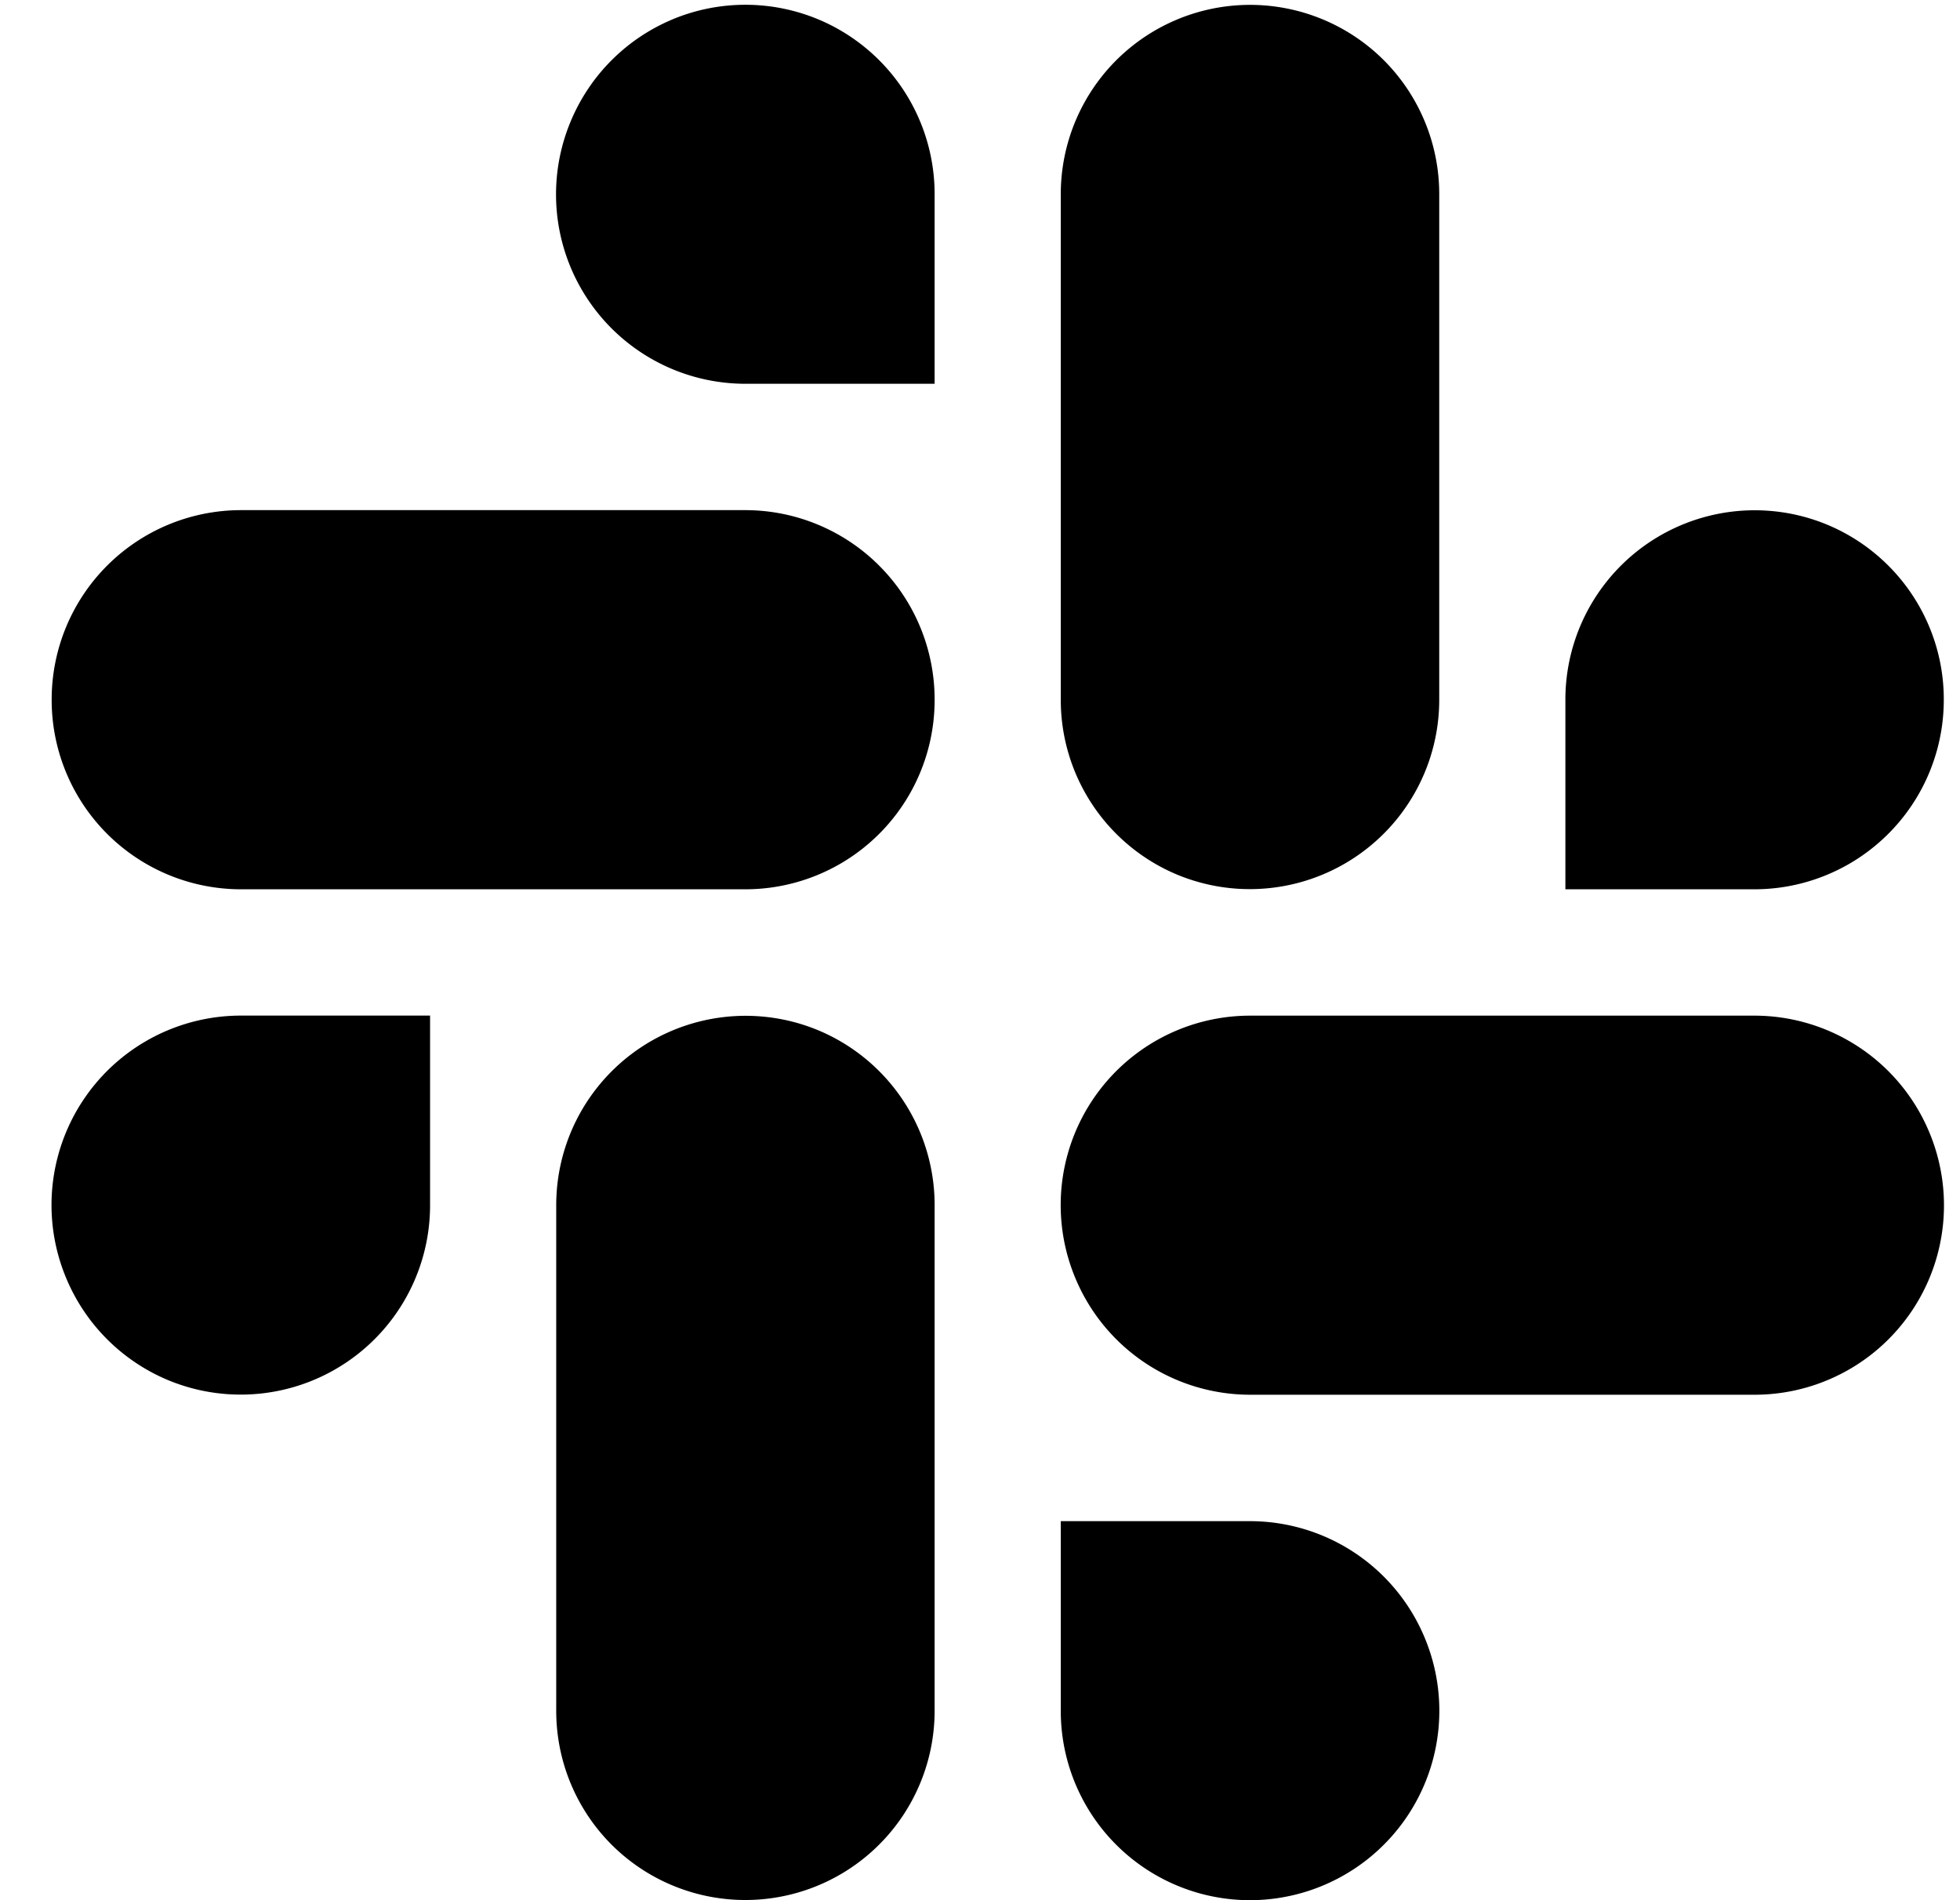 <svg xmlns="http://www.w3.org/2000/svg" viewBox="0 0 33 32">
  <path d="M11.33.323a3.189 3.189 0 0 1 2.44 0 3.19 3.19 0 0 1 1.966 2.948v3.192h-3.185A3.189 3.189 0 0 1 9.606 2.05 3.19 3.19 0 0 1 11.331.323ZM4.055 8.591h8.496a3.189 3.189 0 0 1 3.185 3.192 3.187 3.187 0 0 1-3.185 3.193H4.055A3.188 3.188 0 0 1 .87 11.783a3.189 3.189 0 0 1 3.185-3.192ZM32.486 10.563c.16.387.242.801.241 1.22a3.189 3.189 0 0 1-3.185 3.193h-3.186v-3.193a3.188 3.188 0 0 1 4.406-2.948 3.19 3.19 0 0 1 1.724 1.728ZM24.232 3.271v8.512a3.189 3.189 0 0 1-4.406 2.949 3.189 3.189 0 0 1-1.966-2.949V3.271a3.187 3.187 0 0 1 5.44-2.256 3.19 3.19 0 0 1 .932 2.256ZM21.046 32a3.19 3.19 0 0 0 2.944-4.413 3.187 3.187 0 0 0-2.944-1.97H17.86v3.19A3.187 3.187 0 0 0 21.046 32ZM21.046 23.488h8.495a3.189 3.189 0 0 0 2.945-4.413 3.19 3.19 0 0 0-2.944-1.971h-8.496a3.19 3.19 0 0 0-2.944 4.412 3.19 3.19 0 0 0 2.944 1.972Z"/>
  <path fill-rule="evenodd" clip-rule="evenodd" d="M1.111 21.516a3.19 3.19 0 0 1 2.944-4.413h3.186v3.193a3.188 3.188 0 0 1-4.406 2.948 3.191 3.191 0 0 1-1.724-1.728Z"/>
  <path d="M9.365 28.808v-8.512a3.189 3.189 0 0 1 4.406-2.948 3.19 3.19 0 0 1 1.965 2.948v8.512a3.187 3.187 0 0 1-5.44 2.256 3.189 3.189 0 0 1-.931-2.256Z"/>
</svg>